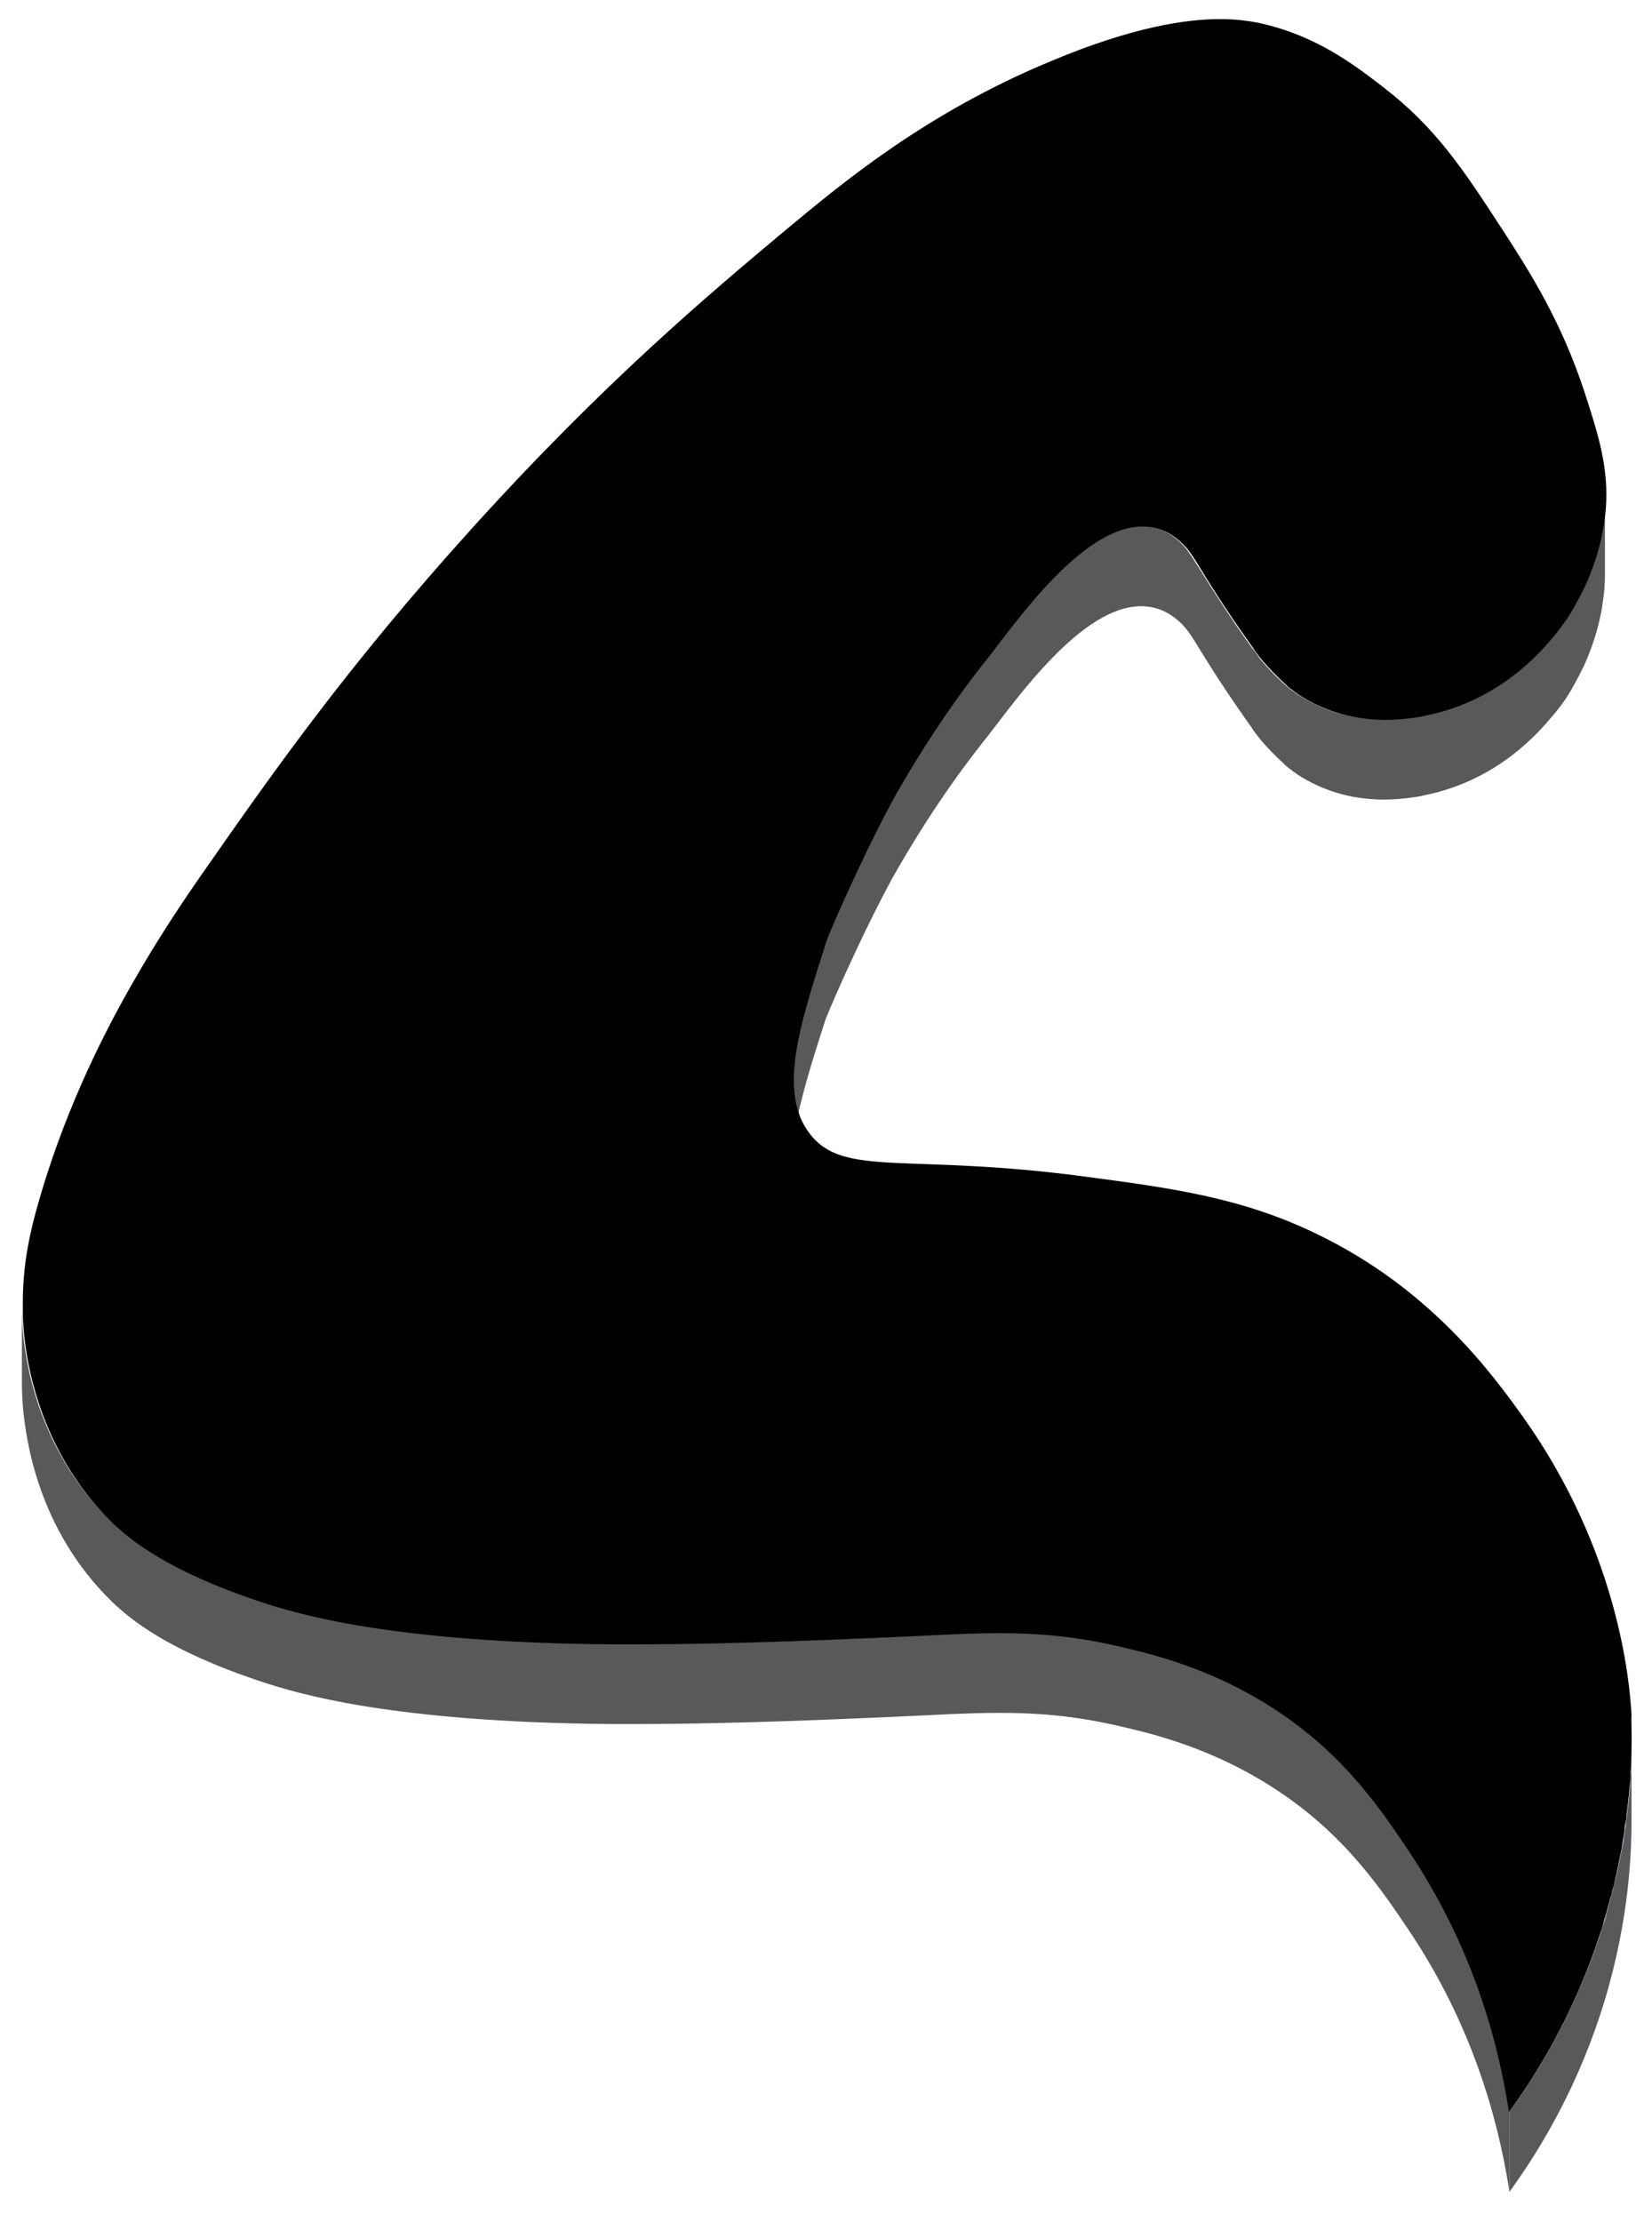 <?xml version="1.0" encoding="utf-8"?>
<!-- Generator: Adobe Illustrator 25.0.0, SVG Export Plug-In . SVG Version: 6.00 Build 0)  -->
<svg version="1.1" id="Layer_2" xmlns="http://www.w3.org/2000/svg" xmlns:xlink="http://www.w3.org/1999/xlink" x="0px" y="0px"
	 viewBox="0 0 354.6 476.9" style="enable-background:new 0 0 354.6 476.9;" xml:space="preserve">
<style type="text/css">
	.st0{display:none;fill:#58595B;}
	.st1{enable-background:new    ;}
	.st2{fill:#58595B;}
</style>
<path class="st0" d="M337.3,133c-4.7,9.5-9.9,19-14.3,24.1c-0.2,0.3-0.5,0.5-0.5,0.5c-3.1,3.5-7.5,8.2-14.5,11.7
	c-2.9,1.5-16.4,8.4-31.5,3.2c-10.5-3.5-16.4-11-18.5-13.8c-2.9-3.7-5.1-7.8-5.1-7.8c-0.3-0.5-0.5-1-0.7-1.5
	c-0.1-0.1-0.2-0.3-0.2-0.5c-0.3-0.5-0.6-1.2-0.9-2c-0.9-2-0.9-1.9-1.6-3.5c-1-2.1-1.8-3.7-2.6-5.3c-0.1-0.1-0.2-0.3-0.3-0.6
	c-0.3-0.6-0.8-1.4-1.4-2.4c-1.3-2.1-2-2.8-2.6-3.3c-0.8-0.6-1.7-1-1.8-1.1c-0.5-0.2-0.9-0.3-1.2-0.4c0,0,0,0,0,0
	c-3.3-0.5-6.6,1.4-8.5,2.7c-22,14.6-35.6,38.2-35.6,38.2c-3.6,6.2-7.4,13.2-11.5,21.1c2.5-5.7,5.2-11.6,7.1-15.4
	c0.1-0.3,0.3-0.5,0.4-0.8c9.4-17.7,17.9-29.1,20-31.9c0.2-0.2,0.4-0.5,0.6-0.8c7.4-10.1,26.6-39.6,40.9-26.4c1.9,1.7,3.1,4,4.4,6.2
	c3.6,6.2,7.4,12.3,11.4,18.3c0.5,0.7,0.9,1.3,1.4,2c0.2,0.3,0.4,0.6,0.6,0.8c1.2,1.5,2.4,3,3.8,4.4l0.2,0.2c0.2,0.2,0.3,0.3,0.5,0.5
	c0.1,0.1,0.2,0.2,0.3,0.2c0.2,0.2,0.5,0.4,0.7,0.6c0.4,0.4,0.9,0.7,1.3,1.1c1.3,1,2.7,1.9,4.3,2.8c6.8,3.7,14.3,4.5,21.7,3.2
	c0.7-0.1,1.4-0.3,2.1-0.4c15.7-3.3,24.5-14.2,27.6-18.1C334,138.2,335.6,136.1,337.3,133z"/>
<path class="st0" d="M324,476.4c-1.3,2.6-2.8,5.4-4.7,8.3c-1.8,2.8-3.7,5.4-5.4,7.5c-2.9-19.8-8.4-35.2-12.9-45.7
	c-11.3-26.4-23.6-37.3-27.6-40.6c-2.3-1.9-12.5-10.1-31.4-16.1c-19.2-6.1-32.8-5.2-64-4.2c-52.4,1.7-73.3,0.7-86.5-0.4
	c-24.8-1.9-37.6-4.8-50.7-11.2c-8.2-4.1-22.7-11.4-33.2-27.7c-1.6-2.5-8.3-13.2-10.8-29.8C-4.8,304.9-5,286.2,11,251
	c4-8.9,9.5-19.9,17-32c-7.3,13.7-14.7,30.4-19.8,49.4C6.1,276.1,4,285.8,5.1,298c0.5,5.7,2.8,26.9,19.2,43.7
	c3.8,3.9,11.7,11,31.9,18.1c7.6,2.7,27.6,9.3,75.1,9.7c24.5,0.2,53.8-1.2,59.5-1.5c19.9-1,31.7-2.1,48.5,1.8
	c7.1,1.7,18.8,4.5,31.4,12.5c16.5,10.5,25,23.6,31.7,34.2C315.9,437.9,321.6,459.6,324,476.4z"/>
<g>
	<g class="st1">
		<g>
			<path class="st2" d="M344.5,106.1v17.2c0,1.8-0.1,3.6-0.4,5.5c-0.6,4.8-2,9.1-3.5,12.7c-1.1,2.6-2.3,4.7-3.3,6.5
				c-1.7,2.9-3.3,4.8-4.1,5.7c-3.1,3.7-11.9,13.9-27.6,17c-0.7,0.2-1.4,0.3-2.1,0.4c-2.1,0.3-4.3,0.5-6.4,0.5
				c-5.3,0-10.5-1.1-15.3-3.5c-1.6-0.8-3-1.6-4.3-2.6c-0.4-0.3-0.9-0.7-1.3-1c-3-2.8-4.3-4.2-5.5-5.6c-1.1-1.4-1.6-2-2-2.7
				c-4-5.6-7.8-11.3-11.4-17.2c-1.3-2.1-2.5-4.2-4.4-5.8c-2.5-2.2-5.2-3.1-8-3.1c-12.8,0-26.8,20.1-32.9,27.9
				c-2.7,3.4-11.2,14-20.6,30.7c-2.3,4.3-5.1,9.8-7.6,15.2c-3.3,7-6.2,13.7-6.7,15.2c-2.4,7.4-4.5,14.2-5.8,20.1
				c-0.8-2.2-1.2-4.7-1.2-7.4c0-0.5,0-1,0-1.5c0-1,0.1-2.1,0.3-3.2c0.9-7.1,3.6-15.5,6.7-25.2c0.5-1.6,3.5-8.3,6.7-15.2
				c2.5-5.4,5.2-10.9,7.6-15.2c9.4-16.7,17.9-27.3,20.6-30.7c6.1-7.8,20.1-27.9,32.9-27.9c2.8,0,5.5,0.9,8,3.1
				c1.9,1.6,3.1,3.8,4.4,5.8c3.6,5.8,7.4,11.6,11.4,17.2c0.5,0.6,0.9,1.2,2,2.7c1.2,1.4,2.4,2.8,5.5,5.6c0.4,0.3,0.9,0.7,1.3,1
				c1.3,1,2.7,1.8,4.3,2.6c4.8,2.5,10,3.5,15.3,3.5c2.1,0,4.3-0.2,6.4-0.5c0.7-0.1,1.4-0.2,2.1-0.4c15.7-3.1,24.5-13.3,27.6-17
				c0.8-0.9,2.4-2.9,4.1-5.8c1.1-1.8,2.2-3.9,3.3-6.5c1.5-3.6,2.9-7.8,3.5-12.7C344.4,109.7,344.5,107.8,344.5,106.1z"/>
			<path d="M171.4,239.2c-0.8,3.5-1.2,6.8-1.2,9.8v-17.2C170.2,234.5,170.6,237,171.4,239.2z"/>
		</g>
		<g>
			<path class="st2" d="M350.2,375.6v15.5c0,8.4-0.9,23.7-6.8,41.5c-5.5,16.7-13.3,29.4-19.4,37.8v-17.2
				c6.1-8.4,13.9-21.2,19.4-37.8c0.3-0.8,0.5-1.7,0.8-2.5c0.3-0.8,0.5-1.6,0.7-2.5c0.3-1.1,0.6-2.2,0.9-3.3c0.1-0.5,0.3-1,0.4-1.5
				c0.2-1,0.5-1.9,0.7-2.8c0.1-0.3,0.1-0.6,0.2-0.9c0.1-0.3,0.1-0.6,0.2-0.9c0.1-0.5,0.2-1,0.3-1.5c0.1-0.5,0.2-1,0.3-1.5
				c0.1-0.5,0.2-1,0.3-1.4c0.2-0.9,0.3-1.7,0.4-2.6c0.1-0.4,0.1-0.8,0.2-1.2c0.1-0.6,0.2-1.1,0.2-1.7c0.1-0.5,0.1-0.9,0.2-1.3
				c0.1-0.9,0.2-1.7,0.3-2.6c0.1-0.6,0.1-1.1,0.2-1.7c0.1-0.7,0.1-1.4,0.2-2.1c0.1-1,0.1-2,0.2-2.9c0-0.1,0-0.2,0-0.2
				C350.1,378.6,350.2,377,350.2,375.6z"/>
			<path d="M349.8,383.5c0.1-1,0.1-2,0.2-2.9C350,381.6,349.9,382.5,349.8,383.5z"/>
			<path d="M350.2,373.9v1.6c0,1.5-0.1,3.1-0.2,4.8C350.2,377.9,350.2,375.8,350.2,373.9z"/>
		</g>
		<g>
			<path class="st2" d="M324,453.2v17.2c-2.4-15.7-8.1-36.1-21.7-56.3c-6.7-10-15.2-22.3-31.7-32.1c-12.6-7.5-24.3-10.2-31.4-11.8
				c-9-2-16.5-2.6-24.7-2.6c-7.1,0-14.5,0.5-23.8,0.9c-5.3,0.2-31.2,1.5-54.6,1.5c-1.6,0-3.3,0-4.9,0c-47.5-0.4-67.5-6.6-75.1-9.1
				c-20.2-6.7-28.1-13.4-31.9-17c-16.4-15.8-18.6-35.7-19.2-41c-0.2-2.2-0.3-4.3-0.3-6.3v-17.2c0,0.5,0,1,0,1.5c0,1,0.1,2.1,0.1,3.2
				c0,0.5,0.1,1.1,0.1,1.6c0.5,5.3,2.8,25.3,19.2,41c3.8,3.6,11.7,10.3,31.9,17c7.6,2.5,27.6,8.7,75.1,9.1c1.6,0,3.3,0,4.9,0
				c23.3,0,49.2-1.2,54.6-1.5c9.3-0.5,16.8-0.9,23.8-0.9c8.2,0,15.7,0.6,24.7,2.6c7.1,1.5,18.8,4.2,31.4,11.8
				c16.5,9.8,25,22.2,31.7,32.1C315.9,417.1,321.6,437.5,324,453.2z"/>
		</g>
		<g>
			<path d="M350.2,375.6c0,1.5-0.1,3.1-0.2,4.8c0,0.1,0,0.2,0,0.2c0,0.9-0.1,1.9-0.2,2.9c-0.1,0.7-0.1,1.4-0.2,2.1
				c-0.1,0.5-0.1,1.1-0.2,1.7c-0.1,0.8-0.2,1.7-0.3,2.6c0,0.4-0.1,0.9-0.2,1.3c-0.1,0.6-0.2,1.1-0.2,1.7c-0.1,0.4-0.1,0.8-0.2,1.2
				c-0.1,0.8-0.3,1.7-0.4,2.6c-0.1,0.5-0.2,1-0.3,1.4c-0.1,0.5-0.2,1-0.3,1.5c-0.1,0.5-0.2,1-0.3,1.5c-0.1,0.3-0.1,0.6-0.2,0.9
				c-0.1,0.3-0.1,0.6-0.2,0.9c-0.2,0.9-0.4,1.9-0.7,2.8c-0.1,0.5-0.2,1-0.4,1.5c-0.3,1.1-0.6,2.2-0.9,3.3c-0.2,0.8-0.5,1.6-0.7,2.5
				c-0.2,0.8-0.5,1.6-0.8,2.5c-5.5,16.7-13.3,29.4-19.4,37.8c-2.4-15.8-8.1-36.1-21.7-56.3c-6.7-10-15.2-22.3-31.7-32.1
				c-12.6-7.5-24.3-10.2-31.4-11.8c-9-2-16.5-2.6-24.7-2.6c-7.1,0-14.5,0.5-23.8,0.9c-5.3,0.2-31.2,1.5-54.6,1.5c-1.6,0-3.3,0-4.9,0
				c-47.5-0.4-67.5-6.6-75.1-9.1c-20.2-6.7-28.1-13.4-31.9-17C7.9,310.9,5.6,291,5.1,285.7c0-0.5-0.1-1.1-0.1-1.6
				c-0.1-1.1-0.1-2.1-0.1-3.2c0-0.5,0-1,0-1.5c0-8.5,1.7-15.6,3.4-21.5c5.1-17.8,12.5-33.5,19.8-46.3c6-10.6,12-19.4,16.5-25.8
				c14.3-20.5,30.3-43.2,56.7-72.4c28.4-31.4,50.8-50.2,67.9-64.5c11.7-9.7,29.5-24.6,56.2-35.7c17.8-7.5,29.3-9.1,36.5-9.1
				c3.6,0,6,0.4,7.7,0.7c12.5,2.5,21.1,9.1,27.3,13.9c11.3,8.7,17.1,17.5,25.8,30.9c5.7,8.8,12.4,19.3,17.4,34.5
				c2.7,8.3,4.7,14.7,4.7,22c0,1.8-0.1,3.6-0.4,5.5c-0.6,4.8-2,9.1-3.5,12.7c-1.1,2.6-2.3,4.7-3.3,6.5c-1.7,2.9-3.3,4.8-4.1,5.8
				c-3.1,3.7-11.9,13.9-27.6,17c-0.7,0.2-1.4,0.3-2.1,0.4c-2.1,0.3-4.3,0.5-6.4,0.5c-5.3,0-10.5-1.1-15.3-3.5
				c-1.6-0.8-3-1.6-4.3-2.6c-0.4-0.3-0.9-0.7-1.3-1c-3-2.8-4.3-4.2-5.5-5.6c-1.1-1.4-1.6-2-2-2.7c-4-5.6-7.8-11.3-11.4-17.2
				c-1.3-2.1-2.5-4.2-4.4-5.8c-2.5-2.2-5.2-3.1-8-3.1c-12.8,0-26.8,20.1-32.9,27.9c-2.7,3.4-11.2,14-20.6,30.7
				c-2.3,4.3-5.1,9.8-7.6,15.2c-3.3,7-6.2,13.7-6.7,15.2c-3.1,9.7-5.8,18.1-6.7,25.2c-0.1,1.1-0.2,2.1-0.3,3.2c0,0.5,0,1,0,1.5
				c0,2.7,0.4,5.2,1.2,7.4c0.5,1.4,1.3,2.8,2.2,4c7.3,9.5,20.7,4.1,59,9.2c18.8,2.5,33.8,4.5,50,12.4c24.2,11.7,37.4,29.8,44.2,39.3
				c20.3,28.6,22.8,56.4,23.2,63.8C350.1,369.1,350.3,371.8,350.2,375.6z"/>
		</g>
	</g>
</g>
</svg>
